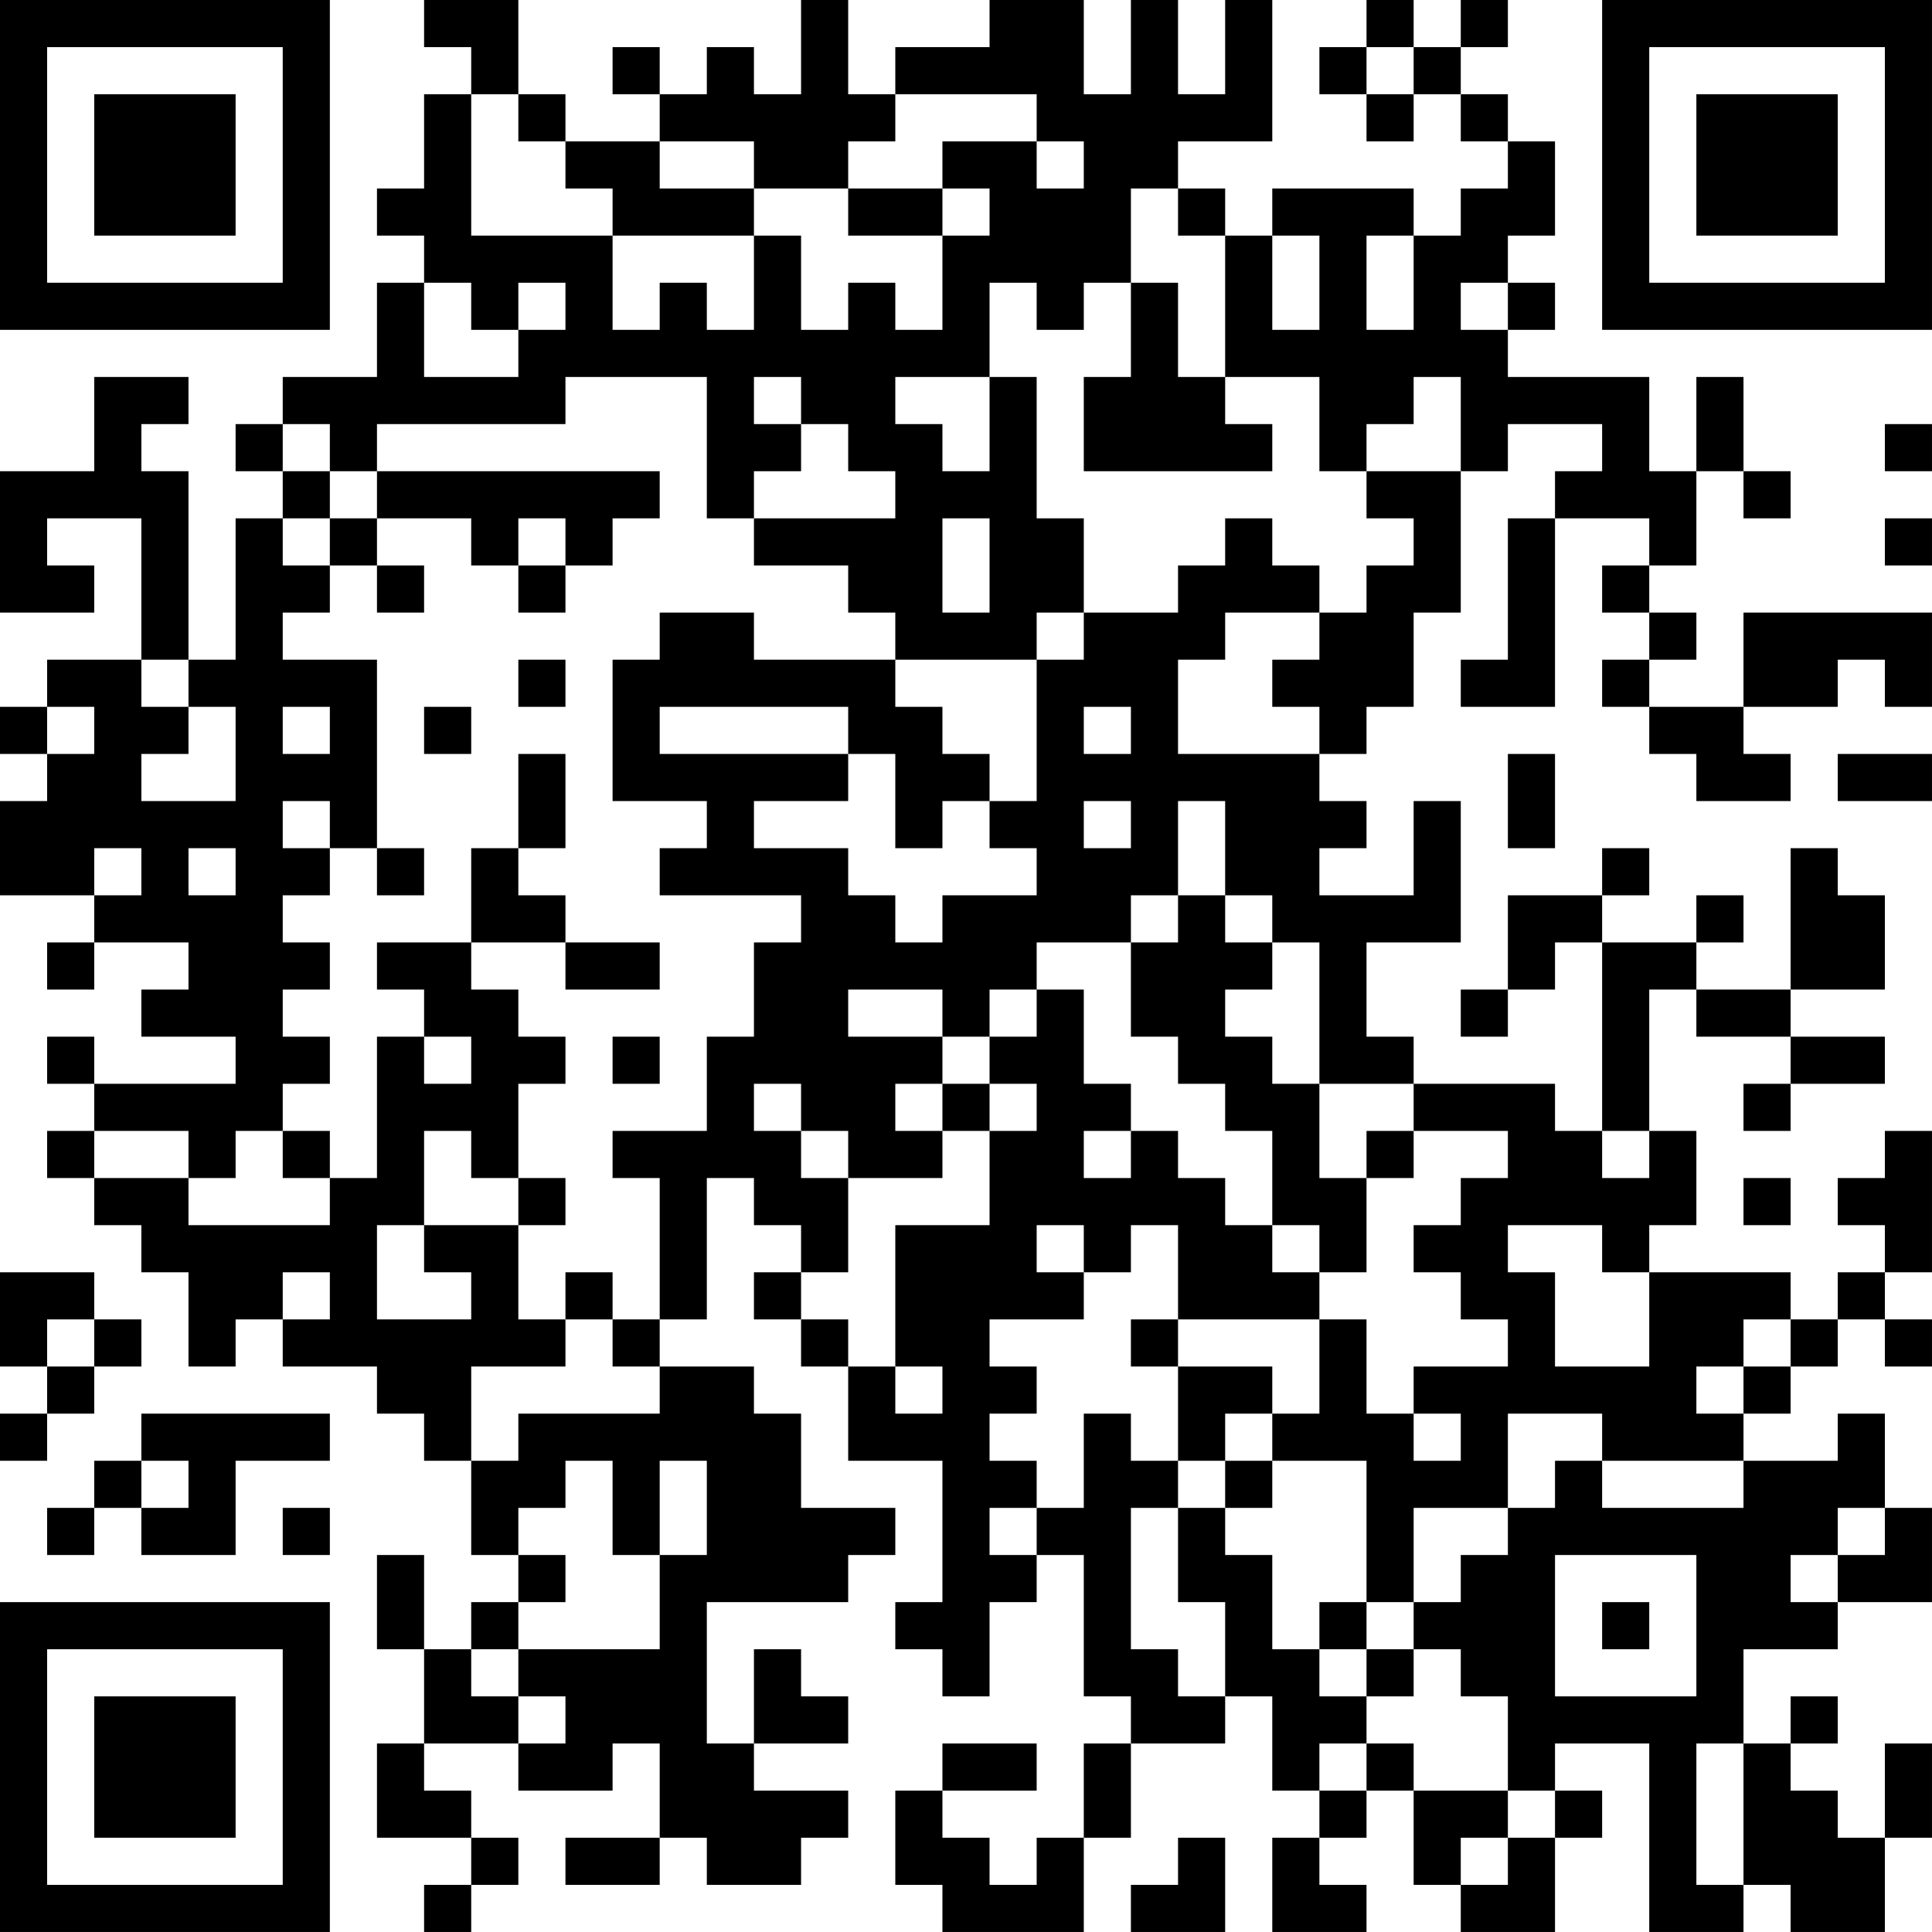 <?xml version="1.0" encoding="UTF-8"?>
<svg xmlns="http://www.w3.org/2000/svg" version="1.1" width="200" height="200" viewBox="0 0 200 200"><rect x="0" y="0" width="200" height="200" fill="#ffffff"/><g transform="scale(4.878)"><g transform="translate(0,0)"><path fill-rule="evenodd" d="M9 0L9 1L10 1L10 2L9 2L9 4L8 4L8 5L9 5L9 6L8 6L8 8L6 8L6 9L5 9L5 10L6 10L6 11L5 11L5 14L4 14L4 10L3 10L3 9L4 9L4 8L2 8L2 10L0 10L0 13L2 13L2 12L1 12L1 11L3 11L3 14L1 14L1 15L0 15L0 16L1 16L1 17L0 17L0 19L2 19L2 20L1 20L1 21L2 21L2 20L4 20L4 21L3 21L3 22L5 22L5 23L2 23L2 22L1 22L1 23L2 23L2 24L1 24L1 25L2 25L2 26L3 26L3 27L4 27L4 29L5 29L5 28L6 28L6 29L8 29L8 30L9 30L9 31L10 31L10 33L11 33L11 34L10 34L10 35L9 35L9 33L8 33L8 35L9 35L9 37L8 37L8 39L10 39L10 40L9 40L9 41L10 41L10 40L11 40L11 39L10 39L10 38L9 38L9 37L11 37L11 38L13 38L13 37L14 37L14 39L12 39L12 40L14 40L14 39L15 39L15 40L17 40L17 39L18 39L18 38L16 38L16 37L18 37L18 36L17 36L17 35L16 35L16 37L15 37L15 34L18 34L18 33L19 33L19 32L17 32L17 30L16 30L16 29L14 29L14 28L15 28L15 25L16 25L16 26L17 26L17 27L16 27L16 28L17 28L17 29L18 29L18 31L20 31L20 34L19 34L19 35L20 35L20 36L21 36L21 34L22 34L22 33L23 33L23 36L24 36L24 37L23 37L23 39L22 39L22 40L21 40L21 39L20 39L20 38L22 38L22 37L20 37L20 38L19 38L19 40L20 40L20 41L23 41L23 39L24 39L24 37L26 37L26 36L27 36L27 38L28 38L28 39L27 39L27 41L29 41L29 40L28 40L28 39L29 39L29 38L30 38L30 40L31 40L31 41L33 41L33 39L34 39L34 38L33 38L33 37L35 37L35 41L37 41L37 40L38 40L38 41L40 41L40 39L41 39L41 37L40 37L40 39L39 39L39 38L38 38L38 37L39 37L39 36L38 36L38 37L37 37L37 35L39 35L39 34L41 34L41 32L40 32L40 30L39 30L39 31L37 31L37 30L38 30L38 29L39 29L39 28L40 28L40 29L41 29L41 28L40 28L40 27L41 27L41 24L40 24L40 25L39 25L39 26L40 26L40 27L39 27L39 28L38 28L38 27L35 27L35 26L36 26L36 24L35 24L35 21L36 21L36 22L38 22L38 23L37 23L37 24L38 24L38 23L40 23L40 22L38 22L38 21L40 21L40 19L39 19L39 18L38 18L38 21L36 21L36 20L37 20L37 19L36 19L36 20L34 20L34 19L35 19L35 18L34 18L34 19L32 19L32 21L31 21L31 22L32 22L32 21L33 21L33 20L34 20L34 24L33 24L33 23L30 23L30 22L29 22L29 20L31 20L31 17L30 17L30 19L28 19L28 18L29 18L29 17L28 17L28 16L29 16L29 15L30 15L30 13L31 13L31 10L32 10L32 9L34 9L34 10L33 10L33 11L32 11L32 14L31 14L31 15L33 15L33 11L35 11L35 12L34 12L34 13L35 13L35 14L34 14L34 15L35 15L35 16L36 16L36 17L38 17L38 16L37 16L37 15L39 15L39 14L40 14L40 15L41 15L41 13L37 13L37 15L35 15L35 14L36 14L36 13L35 13L35 12L36 12L36 10L37 10L37 11L38 11L38 10L37 10L37 8L36 8L36 10L35 10L35 8L32 8L32 7L33 7L33 6L32 6L32 5L33 5L33 3L32 3L32 2L31 2L31 1L32 1L32 0L31 0L31 1L30 1L30 0L29 0L29 1L28 1L28 2L29 2L29 3L30 3L30 2L31 2L31 3L32 3L32 4L31 4L31 5L30 5L30 4L27 4L27 5L26 5L26 4L25 4L25 3L27 3L27 0L26 0L26 2L25 2L25 0L24 0L24 2L23 2L23 0L21 0L21 1L19 1L19 2L18 2L18 0L17 0L17 2L16 2L16 1L15 1L15 2L14 2L14 1L13 1L13 2L14 2L14 3L12 3L12 2L11 2L11 0ZM29 1L29 2L30 2L30 1ZM10 2L10 5L13 5L13 7L14 7L14 6L15 6L15 7L16 7L16 5L17 5L17 7L18 7L18 6L19 6L19 7L20 7L20 5L21 5L21 4L20 4L20 3L22 3L22 4L23 4L23 3L22 3L22 2L19 2L19 3L18 3L18 4L16 4L16 3L14 3L14 4L16 4L16 5L13 5L13 4L12 4L12 3L11 3L11 2ZM18 4L18 5L20 5L20 4ZM24 4L24 6L23 6L23 7L22 7L22 6L21 6L21 8L19 8L19 9L20 9L20 10L21 10L21 8L22 8L22 11L23 11L23 13L22 13L22 14L19 14L19 13L18 13L18 12L16 12L16 11L19 11L19 10L18 10L18 9L17 9L17 8L16 8L16 9L17 9L17 10L16 10L16 11L15 11L15 8L12 8L12 9L8 9L8 10L7 10L7 9L6 9L6 10L7 10L7 11L6 11L6 12L7 12L7 13L6 13L6 14L8 14L8 18L7 18L7 17L6 17L6 18L7 18L7 19L6 19L6 20L7 20L7 21L6 21L6 22L7 22L7 23L6 23L6 24L5 24L5 25L4 25L4 24L2 24L2 25L4 25L4 26L7 26L7 25L8 25L8 22L9 22L9 23L10 23L10 22L9 22L9 21L8 21L8 20L10 20L10 21L11 21L11 22L12 22L12 23L11 23L11 25L10 25L10 24L9 24L9 26L8 26L8 28L10 28L10 27L9 27L9 26L11 26L11 28L12 28L12 29L10 29L10 31L11 31L11 30L14 30L14 29L13 29L13 28L14 28L14 25L13 25L13 24L15 24L15 22L16 22L16 20L17 20L17 19L14 19L14 18L15 18L15 17L13 17L13 14L14 14L14 13L16 13L16 14L19 14L19 15L20 15L20 16L21 16L21 17L20 17L20 18L19 18L19 16L18 16L18 15L14 15L14 16L18 16L18 17L16 17L16 18L18 18L18 19L19 19L19 20L20 20L20 19L22 19L22 18L21 18L21 17L22 17L22 14L23 14L23 13L25 13L25 12L26 12L26 11L27 11L27 12L28 12L28 13L26 13L26 14L25 14L25 16L28 16L28 15L27 15L27 14L28 14L28 13L29 13L29 12L30 12L30 11L29 11L29 10L31 10L31 8L30 8L30 9L29 9L29 10L28 10L28 8L26 8L26 5L25 5L25 4ZM27 5L27 7L28 7L28 5ZM29 5L29 7L30 7L30 5ZM9 6L9 8L11 8L11 7L12 7L12 6L11 6L11 7L10 7L10 6ZM24 6L24 8L23 8L23 10L27 10L27 9L26 9L26 8L25 8L25 6ZM31 6L31 7L32 7L32 6ZM40 9L40 10L41 10L41 9ZM8 10L8 11L7 11L7 12L8 12L8 13L9 13L9 12L8 12L8 11L10 11L10 12L11 12L11 13L12 13L12 12L13 12L13 11L14 11L14 10ZM11 11L11 12L12 12L12 11ZM20 11L20 13L21 13L21 11ZM40 11L40 12L41 12L41 11ZM3 14L3 15L4 15L4 16L3 16L3 17L5 17L5 15L4 15L4 14ZM11 14L11 15L12 15L12 14ZM1 15L1 16L2 16L2 15ZM6 15L6 16L7 16L7 15ZM9 15L9 16L10 16L10 15ZM23 15L23 16L24 16L24 15ZM11 16L11 18L10 18L10 20L12 20L12 21L14 21L14 20L12 20L12 19L11 19L11 18L12 18L12 16ZM32 16L32 18L33 18L33 16ZM39 16L39 17L41 17L41 16ZM23 17L23 18L24 18L24 17ZM25 17L25 19L24 19L24 20L22 20L22 21L21 21L21 22L20 22L20 21L18 21L18 22L20 22L20 23L19 23L19 24L20 24L20 25L18 25L18 24L17 24L17 23L16 23L16 24L17 24L17 25L18 25L18 27L17 27L17 28L18 28L18 29L19 29L19 30L20 30L20 29L19 29L19 26L21 26L21 24L22 24L22 23L21 23L21 22L22 22L22 21L23 21L23 23L24 23L24 24L23 24L23 25L24 25L24 24L25 24L25 25L26 25L26 26L27 26L27 27L28 27L28 28L25 28L25 26L24 26L24 27L23 27L23 26L22 26L22 27L23 27L23 28L21 28L21 29L22 29L22 30L21 30L21 31L22 31L22 32L21 32L21 33L22 33L22 32L23 32L23 30L24 30L24 31L25 31L25 32L24 32L24 35L25 35L25 36L26 36L26 34L25 34L25 32L26 32L26 33L27 33L27 35L28 35L28 36L29 36L29 37L28 37L28 38L29 38L29 37L30 37L30 38L32 38L32 39L31 39L31 40L32 40L32 39L33 39L33 38L32 38L32 36L31 36L31 35L30 35L30 34L31 34L31 33L32 33L32 32L33 32L33 31L34 31L34 32L37 32L37 31L34 31L34 30L32 30L32 32L30 32L30 34L29 34L29 31L27 31L27 30L28 30L28 28L29 28L29 30L30 30L30 31L31 31L31 30L30 30L30 29L32 29L32 28L31 28L31 27L30 27L30 26L31 26L31 25L32 25L32 24L30 24L30 23L28 23L28 20L27 20L27 19L26 19L26 17ZM2 18L2 19L3 19L3 18ZM4 18L4 19L5 19L5 18ZM8 18L8 19L9 19L9 18ZM25 19L25 20L24 20L24 22L25 22L25 23L26 23L26 24L27 24L27 26L28 26L28 27L29 27L29 25L30 25L30 24L29 24L29 25L28 25L28 23L27 23L27 22L26 22L26 21L27 21L27 20L26 20L26 19ZM13 22L13 23L14 23L14 22ZM20 23L20 24L21 24L21 23ZM6 24L6 25L7 25L7 24ZM34 24L34 25L35 25L35 24ZM11 25L11 26L12 26L12 25ZM37 25L37 26L38 26L38 25ZM32 26L32 27L33 27L33 29L35 29L35 27L34 27L34 26ZM0 27L0 29L1 29L1 30L0 30L0 31L1 31L1 30L2 30L2 29L3 29L3 28L2 28L2 27ZM6 27L6 28L7 28L7 27ZM12 27L12 28L13 28L13 27ZM1 28L1 29L2 29L2 28ZM24 28L24 29L25 29L25 31L26 31L26 32L27 32L27 31L26 31L26 30L27 30L27 29L25 29L25 28ZM37 28L37 29L36 29L36 30L37 30L37 29L38 29L38 28ZM3 30L3 31L2 31L2 32L1 32L1 33L2 33L2 32L3 32L3 33L5 33L5 31L7 31L7 30ZM3 31L3 32L4 32L4 31ZM12 31L12 32L11 32L11 33L12 33L12 34L11 34L11 35L10 35L10 36L11 36L11 37L12 37L12 36L11 36L11 35L14 35L14 33L15 33L15 31L14 31L14 33L13 33L13 31ZM6 32L6 33L7 33L7 32ZM39 32L39 33L38 33L38 34L39 34L39 33L40 33L40 32ZM33 33L33 36L36 36L36 33ZM28 34L28 35L29 35L29 36L30 36L30 35L29 35L29 34ZM34 34L34 35L35 35L35 34ZM36 37L36 40L37 40L37 37ZM25 39L25 40L24 40L24 41L26 41L26 39ZM0 0L0 7L7 7L7 0ZM1 1L1 6L6 6L6 1ZM2 2L2 5L5 5L5 2ZM34 0L34 7L41 7L41 0ZM35 1L35 6L40 6L40 1ZM36 2L36 5L39 5L39 2ZM0 34L0 41L7 41L7 34ZM1 35L1 40L6 40L6 35ZM2 36L2 39L5 39L5 36Z" fill="#000000"/></g></g></svg>
